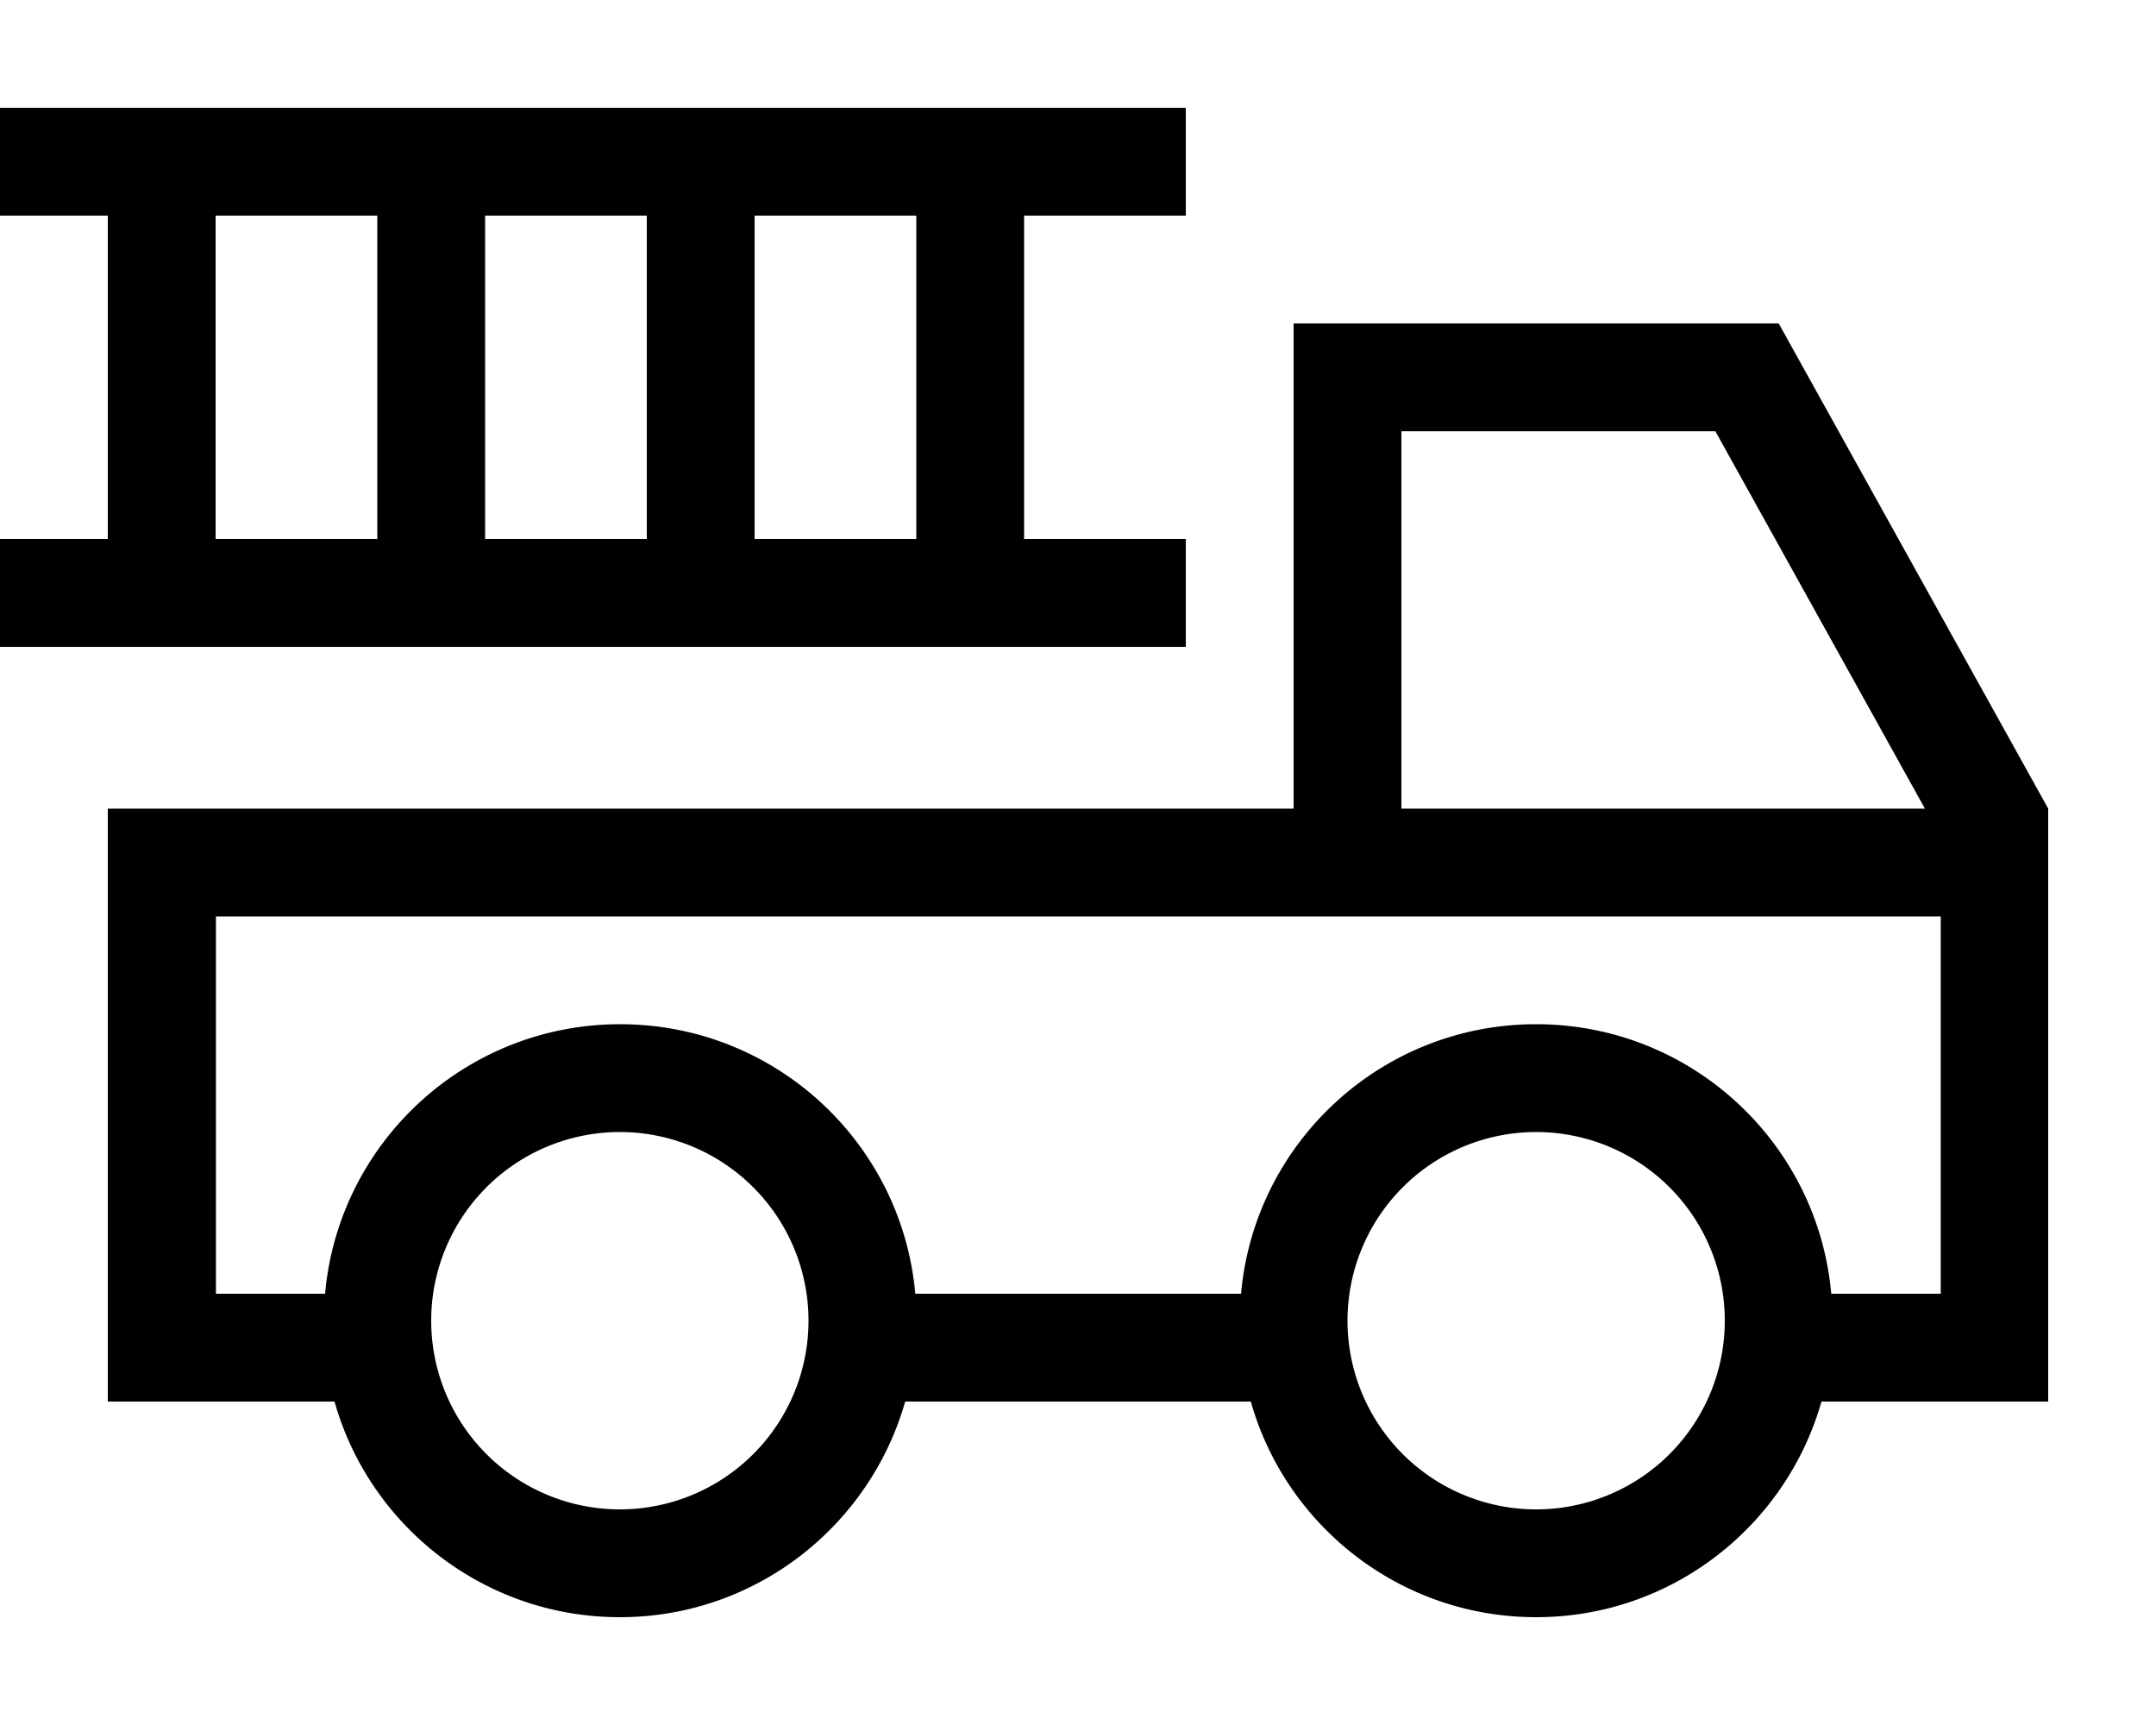 <svg xmlns="http://www.w3.org/2000/svg" viewBox="0 0 640 512"><!--! Font Awesome Pro 7.0.1 by @fontawesome - https://fontawesome.com License - https://fontawesome.com/license (Commercial License) Copyright 2025 Fonticons, Inc. --><path fill="currentColor" d="M352 32l-352 0 0 32 32 0 0 96-32 0 0 32 352 0 0-32-48 0 0-96 48 0 0-32zM272 64l0 96-48 0 0-96 48 0zm-80 0l0 96-48 0 0-96 48 0zm-80 0l0 96-48 0 0-96 48 0zM576 384l-32.4 0c-4-44.9-41.7-80-87.6-80s-83.6 35.1-87.6 80l-96.7 0c-4-44.9-41.7-80-87.6-80s-83.6 35.1-87.6 80l-32.4 0 0-112 512 0 0 112zM384 240l-352 0 0 176 67.3 0c10.4 36.9 44.4 64 84.7 64s74.2-27.1 84.7-64l102.6 0c10.4 36.9 44.4 64 84.7 64s74.2-27.1 84.7-64l67.3 0 0-176-80-144-144 0 0 144zm32 0l0-112 93.2 0 62.2 112-155.4 0zM128 392a56 56 0 1 1 112 0 56 56 0 1 1 -112 0zm328-56a56 56 0 1 1 0 112 56 56 0 1 1 0-112z"/></svg>